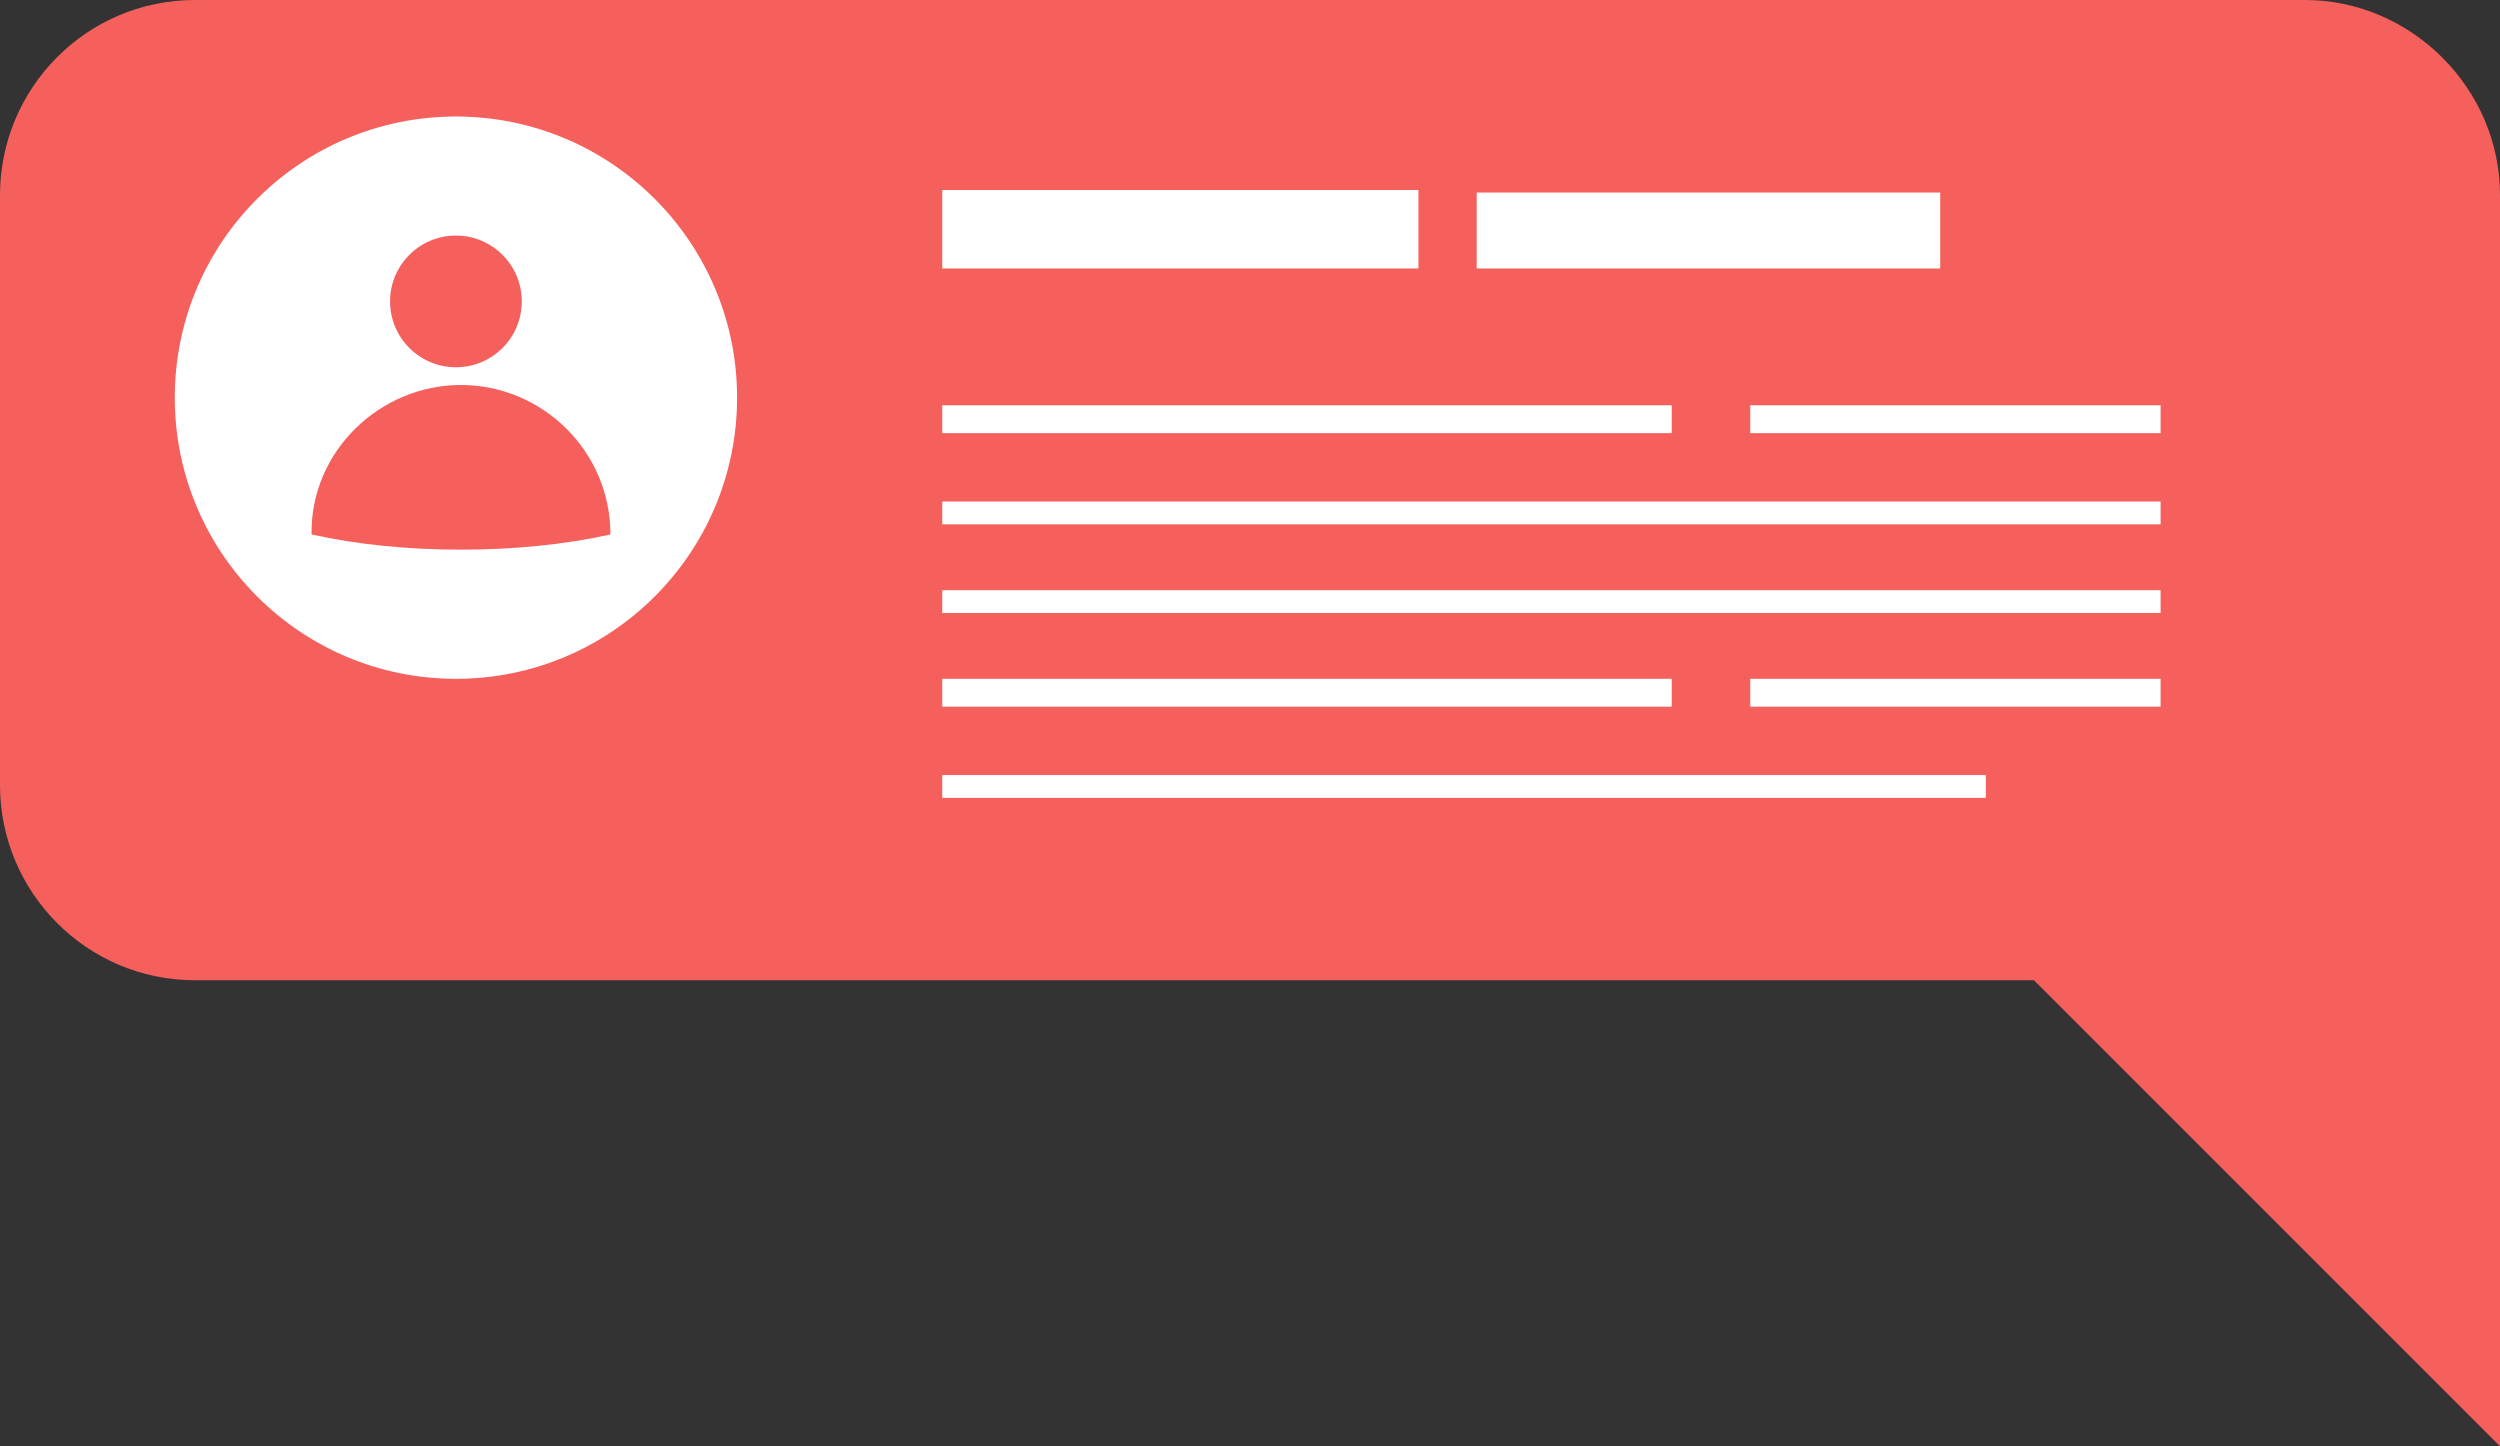 <svg xmlns="http://www.w3.org/2000/svg" viewBox="0 0 98.7 57.1"  xmlns:v="https://vecta.io/nano"><rect x="0" y="0" width="98.7" height="57.1" fill="#333333" stroke="none"/><path d="M7.7 0H91c4.2 0 7.7 3.5 7.7 7.7v49.4L80.3 38.7H7.7C3.4 38.7 0 35.2 0 31V7.7C0 3.5 3.4 0 7.7 0z" fill="#f55f5c"/><g fill="#fff"><path d="M37.2 7.5H56v3.1H37.2zm21.1.1h18.3v3H58.3zM37.2 16H66v1.1H37.2zm31.9 0h16.2v1.1H69.1zm-31.9 3.8h48.1v.9H37.2zm0 3.5h48.1v.9H37.2zm0 3.5H66v1.1H37.2zm31.9 0h16.2v1.1H69.1zm-31.9 3.8h41.2v.9H37.2z"/><circle cx="18" cy="15.7" r="11.1"/></g><g fill="#f55f5c"><circle cx="18" cy="11.9" r="2.6"/><path d="M24.1 21.1c-1.8.4-3.8.6-5.9.6s-4.1-.2-5.9-.6V21c0-3.2 2.7-5.8 5.9-5.8s5.9 2.6 5.9 5.9h0z"/></g></svg>